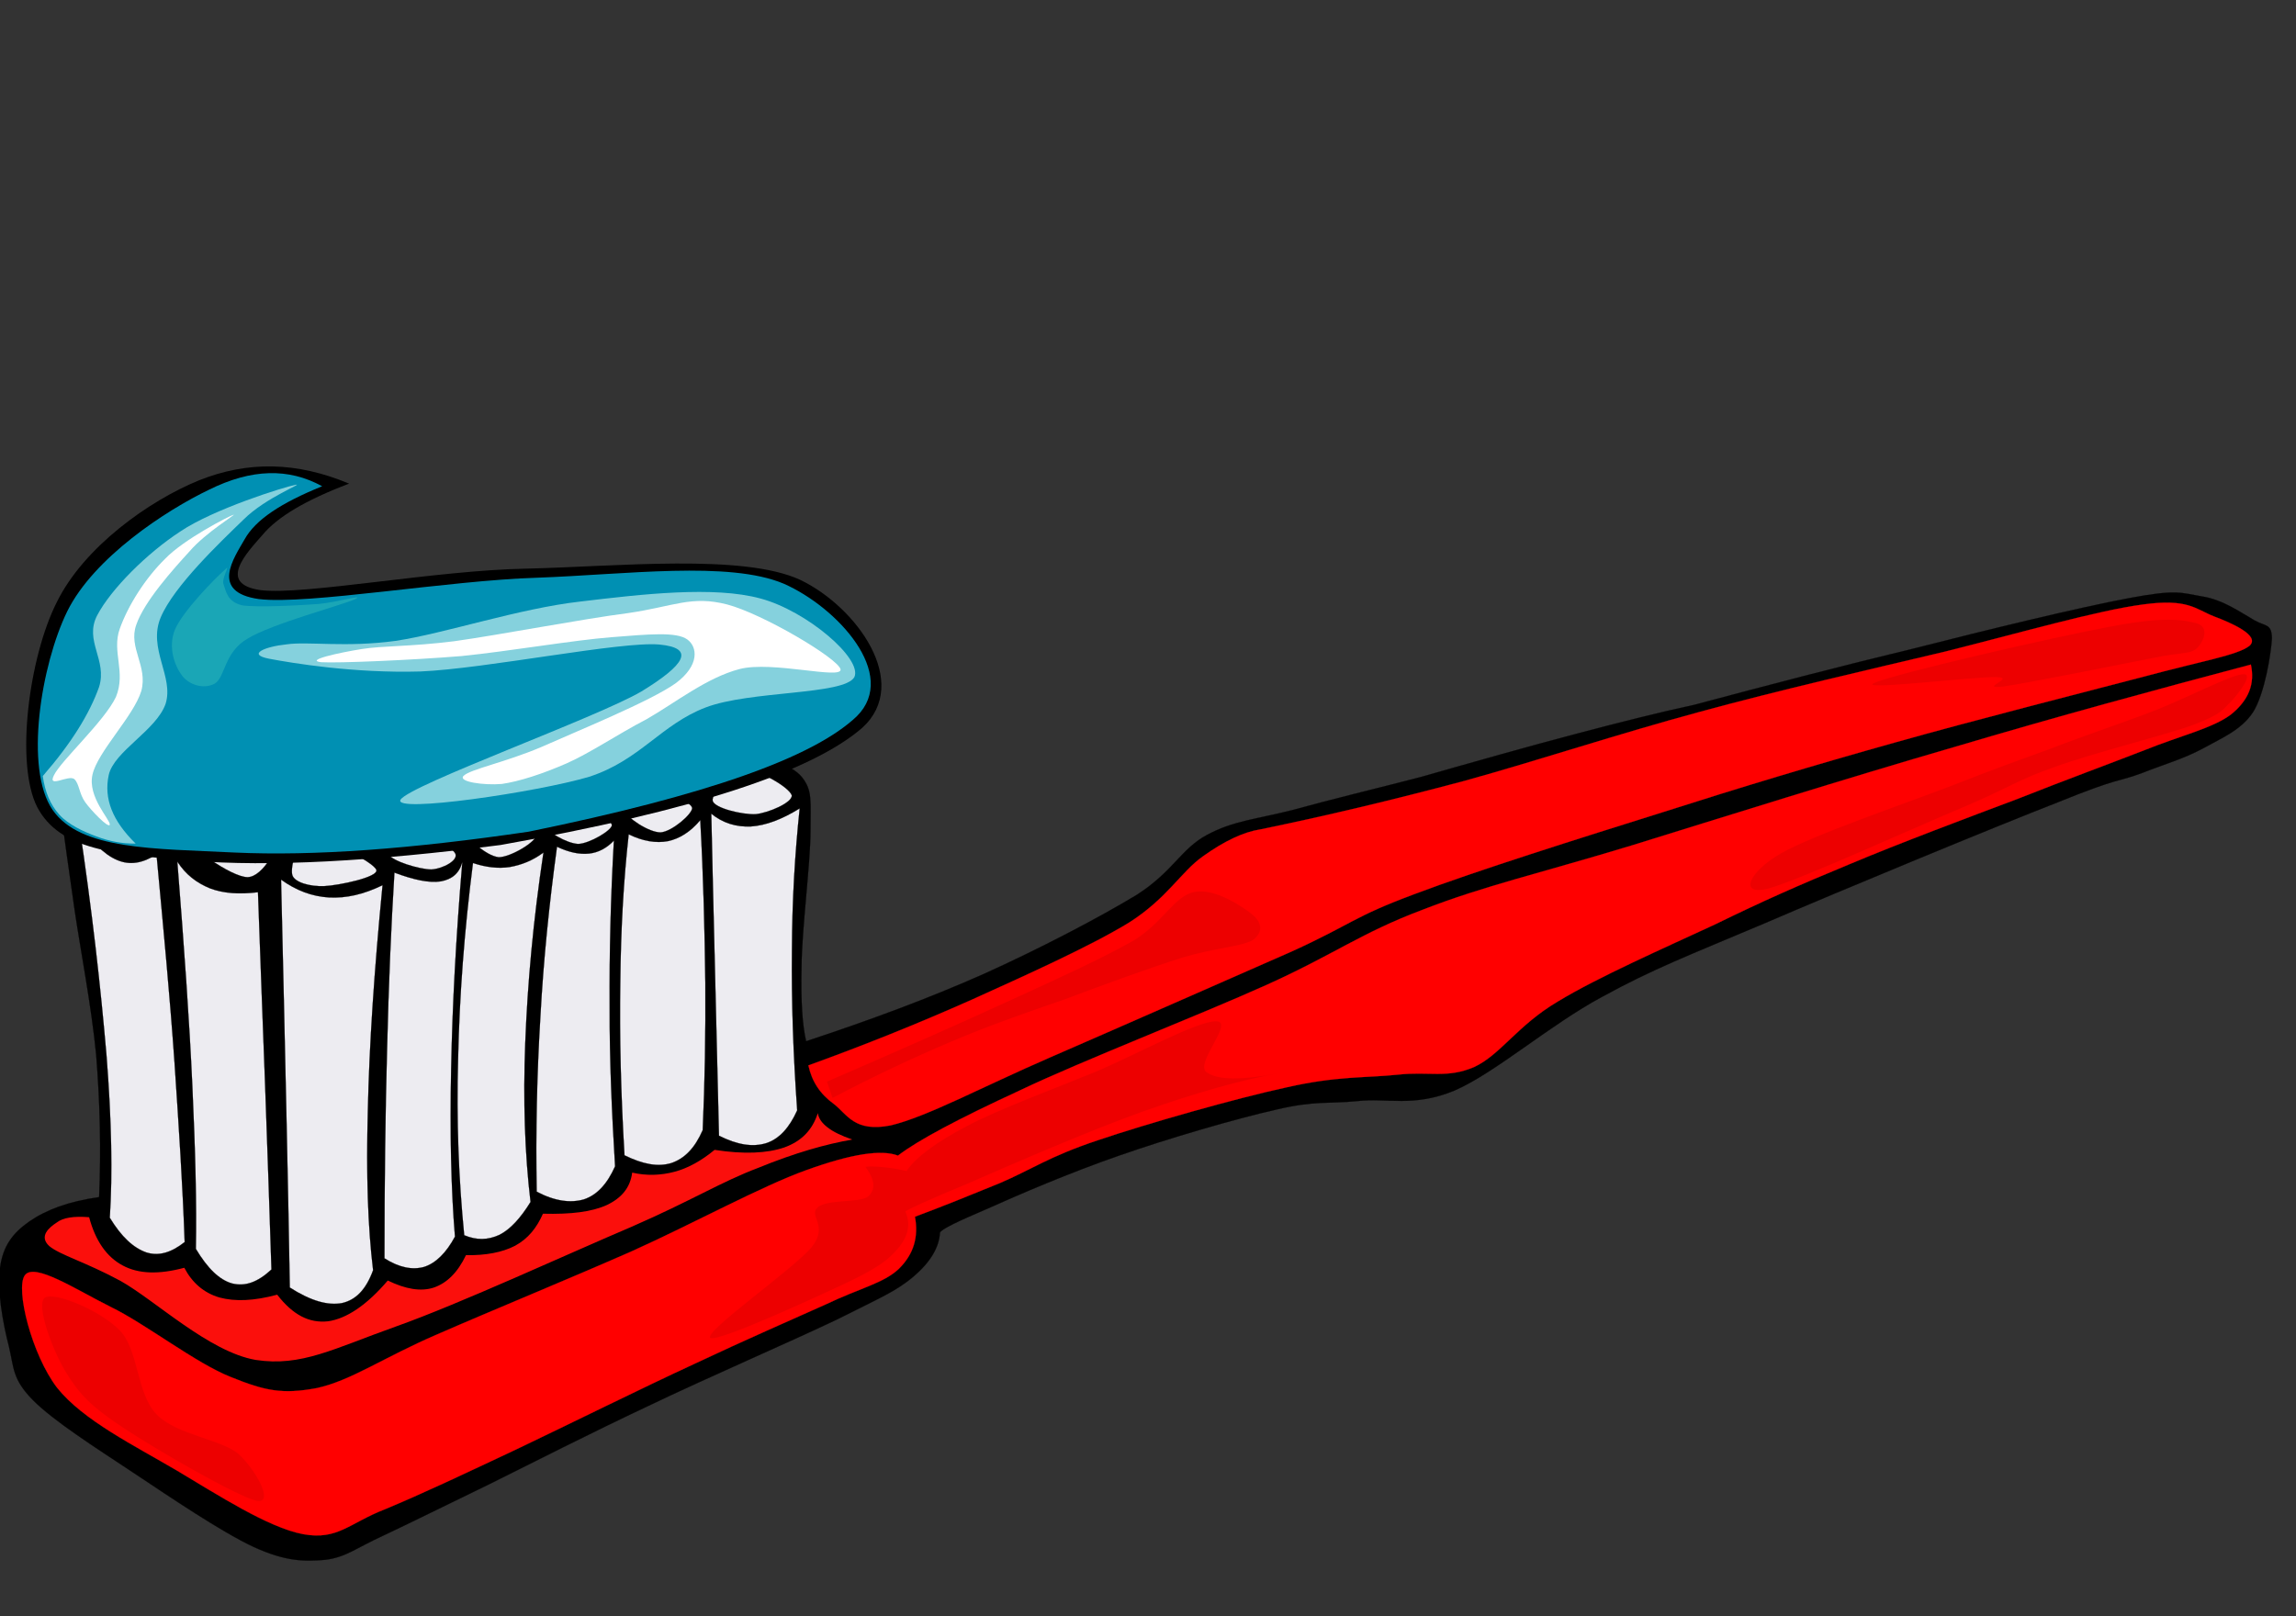 <?xml version="1.0" encoding="UTF-8" standalone="no"?>
<!-- Generator: Adobe Illustrator 10.0, SVG Export Plug-In . SVG Version: 3.0.0 Build 77)  -->

<svg
   ns3:rulerOrigin="0 0"
   ns3:viewOrigin="72 508"
   space="preserve"
   ns3:pageBounds="0 792 612 0"
   viewBox="0 0 472.441 332.598"
   enable-background="new 0 0 467.496 225.063"
   overflow="visible"
   version="1.1"
   id="svg20573"
   sodipodi:docname="toothpaste.svg"
   width="125mm"
   height="88mm"
   inkscape:version="1.2.2 (732a01da63, 2022-12-09)"
   xmlns:inkscape="http://www.inkscape.org/namespaces/inkscape"
   xmlns:sodipodi="http://sodipodi.sourceforge.net/DTD/sodipodi-0.dtd"
   xmlns="http://www.w3.org/2000/svg"
   xmlns:svg="http://www.w3.org/2000/svg"
   xmlns:rdf="http://www.w3.org/1999/02/22-rdf-syntax-ns#"
   xmlns:cc="http://creativecommons.org/ns#"
   xmlns:dc="http://purl.org/dc/elements/1.1/"
   xmlns:ns3="http://ns.adobe.com/AdobeIllustrator/10.0/">
  <rect x="0" y="0" width="472.441" height="332.598" fill="#333333" stroke="none"/>
  <defs
     id="defs20577" />
  <sodipodi:namedview
     id="namedview20575"
     pagecolor="#505050"
     bordercolor="#eeeeee"
     borderopacity="1"
     inkscape:showpageshadow="0"
     inkscape:pageopacity="0"
     inkscape:pagecheckerboard="0"
     inkscape:deskcolor="#505050"
     showgrid="false"
     inkscape:zoom="1.6759502"
     inkscape:cx="130.97048"
     inkscape:cy="118.44028"
     inkscape:current-layer="svg20573"
     inkscape:document-units="mm" />
  <g
     id="Layer_1"
     ns3:layer="yes"
     ns3:rgbTrio="#4F008000FFFF"
     ns3:dimmedPercent="50"
     transform="translate(0,96)">
    <g
       clip-rule="evenodd"
       fill-rule="evenodd"
       id="g20568">
      <path
         d="m 348.43,49.113 c 15.516,-4.14 30.348,-8.028 45.469,-11.664 15.084,-3.852 34.055,-8.46 44.135,-10.332 9.938,-1.872 10.621,-1.116 15.084,-0.36 4.32,0.648 8.244,3.492 10.801,4.932 2.34,1.296 3.527,0.648 3.564,3.744 -0.18,3.096 -1.477,11.34 -3.889,15.156 -2.447,3.708 -6.553,5.364 -10.367,7.488 -3.889,2.088 -7.668,3.132 -12.602,5.076 -5.039,1.872 -4.248,0.72 -17.207,5.976 -13.213,5.148 -44.461,18.072 -60.264,24.876 -15.732,6.66 -22.932,9.36 -33.553,15.192 -10.764,5.795 -21.889,15.588 -30.313,19.26 -8.459,3.492 -13.859,1.477 -19.943,2.16 -6.084,0.611 -8.711,-0.145 -16.775,1.764 -8.316,1.871 -22.248,5.939 -32.221,9.432 -10.116,3.492 -20.988,8.172 -27.216,10.98 -6.192,2.629 -9.432,4.213 -9.72,4.896 -0.18,3.131 -2.016,6.119 -5.508,9.107 -3.6,2.988 -6.516,4.176 -15.552,8.713 -9.216,4.428 -26.964,12.096 -38.952,17.855 -12.168,5.725 -23.544,11.557 -32.76,16.127 -9.144,4.43 -16.236,7.957 -21.816,10.584 -5.688,2.592 -7.596,4.43 -11.952,4.969 -4.392,0.359 -8.1,0.324 -14.616,-2.629 -6.732,-3.131 -17.388,-10.367 -25.02,-15.443 -7.704,-5.111 -16.2,-10.512 -20.484,-14.832 -4.248,-4.32 -3.852,-6.588 -4.932,-11.088 -1.224,-4.68 -2.52,-11.988 -1.8,-16.236 0.612,-4.355 2.556,-6.984 5.976,-9.395 3.492,-2.412 8.064,-4.141 14.4,-5.041 0.432,-9.791 0.18,-19.477 -0.612,-29.34 -0.972,-9.972 -3.24,-21.636 -4.428,-29.736 -1.152,-8.172 -2.052,-14.184 -2.556,-18.576 1.8,-4.104 4.068,-6.804 6.804,-8.532 2.664,-1.764 6.336,-1.656 9.36,-1.62 2.916,-0.072 5.724,0.468 8.28,1.476 1.8,-4.788 4.608,-7.56 8.568,-8.316 3.852,-0.756 8.856,0.396 14.868,3.6 1.836,-3.96 4.5,-6.084 7.992,-6.516 3.492,-0.432 7.704,0.828 12.78,3.924 1.548,-3.024 3.708,-4.788 6.624,-5.148 2.88,-0.396 6.48,0.468 10.8,2.736 1.908,-2.952 4.428,-4.536 7.56,-4.896 3.132,-0.432 6.732,0.504 11.088,2.664 0.18,-1.44 1.224,-2.412 3.672,-2.52 2.268,-0.216 7.128,0.612 10.296,1.368 3.096,0.612 4.644,1.368 8.388,2.664 3.6,1.26 9.252,3.096 13.5,4.932 4.248,1.728 9.288,2.556 11.628,5.4 2.196,2.772 1.764,4.788 1.764,11.34 -0.036,6.588 -1.8,20.268 -1.836,27.576 -0.18,7.236 0.18,12.204 0.936,15.444 13.068,-4.32 25.056,-8.748 36.504,-13.824 11.412,-5.148 23.688,-11.556 31.536,-16.308 7.596,-4.896 9.035,-9.432 14.473,-12.348 5.398,-2.916 10.295,-3.24 17.748,-5.148 7.379,-2.052 16.416,-4.212 26.279,-6.768 9.684,-2.772 22.393,-6.372 31.859,-8.856 9.38,-2.483 17.3,-4.463 24.14,-5.939 z"
         ns3:knockout="Off"
         stroke="#000000"
         stroke-miterlimit="10"
         stroke-width="0.036"
         id="path20484" />
      <path
         d="m 259.33,74.709 c 13.104,-2.7 26.855,-5.94 42.084,-10.008 15.191,-4.212 31.68,-9.684 48.348,-14.184 16.633,-4.536 34.92,-8.712 50.4,-12.384 15.264,-3.816 31.463,-8.496 40.824,-9.72 9.18,-1.26 10.764,0.936 14.471,2.412 3.637,1.368 9.721,3.996 7.416,6.084 -2.447,1.944 -9.684,3.096 -21.852,6.372 -12.348,3.24 -34.523,8.856 -51.119,13.536 -16.705,4.68 -31.393,9.108 -47.953,14.4 -16.631,5.22 -38.195,11.988 -50.939,16.812 -12.744,4.752 -12.707,6.084 -25.164,11.772 -12.707,5.58 -35.82,15.768 -49.752,21.816 -13.932,6.047 -25.38,12.24 -32.832,14.004 -7.488,1.477 -8.928,-2.305 -11.664,-4.393 -2.916,-2.123 -4.536,-4.68 -5.256,-7.955 11.484,-4.141 22.572,-8.605 33.66,-13.537 11.052,-5.004 24.3,-10.944 32.364,-15.876 7.884,-5.04 10.621,-10.404 15.156,-13.608 4.49,-3.207 8.38,-5.007 11.8,-5.547 z"
         ns3:knockout="Off"
         stroke="#fb0f0c"
         stroke-miterlimit="10"
         stroke-width="0.036"
         fill="#ff0000"
         id="path20486" />
      <path
         d="m 170.15,126.62 c 15.156,-6.553 27.72,-12.133 38.376,-17.028 10.548,-4.824 18.432,-8.46 24.768,-12.024 6.155,-3.816 8.243,-9.036 12.384,-9.972 4.141,-0.9 9.9,2.916 12.023,4.644 1.98,1.62 2.305,3.708 0,5.292 -2.52,1.332 -7.848,1.584 -14.328,3.528 -6.551,2.052 -16.307,5.616 -24.263,8.604 -7.992,2.772 -15.336,5.292 -23.292,8.677 -8.1,3.42 -16.092,7.199 -24.516,11.627 -0.35,-1.12 -0.75,-2.23 -1.15,-3.35 z"
         ns3:knockout="Off"
         fill="#ed0000"
         id="path20488" />
      <path
         d="m 463.16,40.797 c 0.828,3.924 -0.396,7.236 -4.068,10.224 -3.744,2.844 -10.332,4.356 -17.676,7.308 -7.488,2.916 -16.057,6.048 -26.244,10.08 -10.332,3.888 -24.191,9.072 -34.633,13.464 -10.439,4.32 -17.711,7.524 -27.646,12.384 -10.152,4.716 -24.084,10.836 -32.365,15.876 -8.279,4.896 -11.736,10.908 -17.172,13.465 -5.652,2.412 -9.287,0.863 -15.768,1.584 -6.553,0.684 -12.527,0.252 -22.787,2.592 -10.514,2.268 -28.945,7.523 -38.917,10.908 -9.972,3.311 -13.824,6.119 -20.16,8.818 -6.336,2.594 -12.024,4.896 -17.46,6.912 0.756,4.141 -0.216,7.668 -3.312,10.729 -3.096,2.953 -8.1,3.996 -15.012,7.309 -7.128,3.203 -16.416,7.236 -27.036,12.24 -10.764,4.967 -25.92,12.492 -36.576,17.568 -10.764,5.074 -19.692,9.287 -27.072,12.348 -7.416,2.879 -9.756,6.443 -16.884,5.146 -7.236,-1.367 -17.568,-8.1 -25.992,-13.104 -8.676,-5.111 -19.296,-10.332 -24.624,-17.027 -5.22,-6.805 -8.604,-20.34 -6.66,-23.111 1.908,-2.773 10.512,2.916 17.748,6.516 7.056,3.42 17.496,11.592 24.66,14.4 7.056,2.844 10.548,3.6 17.712,2.268 7.056,-1.549 13.788,-6.336 24.66,-11.016 10.944,-4.789 27.108,-11.412 40.032,-17.102 12.816,-5.76 26.748,-13.428 36.108,-16.775 9.216,-3.313 15.336,-4.248 18.756,-2.951 4.068,-3.133 12.384,-7.561 25.092,-13.428 12.744,-6.086 36.792,-15.408 50.759,-21.709 13.896,-6.264 19.477,-10.728 32.148,-15.48 12.529,-4.896 24.625,-7.632 42.949,-13.212 18.359,-5.688 44.818,-14.004 66.311,-20.232 21.39,-6.353 41.45,-11.789 61.14,-17.009 z"
         ns3:knockout="Off"
         stroke="#fb0f0c"
         stroke-miterlimit="10"
         stroke-width="0.036"
         fill="#ff0000"
         id="path20490" />
      <path
         d="m 52.758,212.88 c -4.104,-0.973 -20.844,-10.656 -27.432,-15.049 -6.624,-4.391 -9,-6.912 -11.7,-11.303 -2.844,-4.609 -6.228,-13.861 -4.464,-15.408 1.908,-1.404 11.52,2.592 15.516,6.732 3.888,4.066 3.348,12.887 7.56,17.279 4.068,4.176 13.284,5.111 16.812,8.1 3.384,3.02 7.632,10.4 3.708,9.65 z"
         ns3:knockout="Off"
         fill="#ed0000"
         id="path20492" />
      <path
         d="m 263.4,124.82 c -8.137,1.477 -17.354,4.105 -28.08,7.885 -10.765,3.816 -27.792,11.195 -35.964,14.795 -8.28,3.422 -12.456,5.365 -13.068,5.832 1.08,2.484 0.684,4.752 -1.188,7.236 -1.944,2.34 -3.708,3.961 -10.152,7.092 -6.696,3.168 -27.36,12.709 -28.8,11.701 -1.296,-1.332 16.992,-14.076 20.844,-18.648 3.636,-4.535 -0.756,-6.48 1.26,-8.207 1.872,-1.729 8.712,-0.9 10.368,-2.232 1.62,-1.477 1.44,-3.385 -0.54,-6.121 1.08,-0.143 2.16,-0.072 3.672,0.072 1.404,0.145 2.952,0.359 4.788,0.793 1.908,-2.844 6.048,-5.904 12.564,-9.324 6.552,-3.457 17.64,-7.525 26.316,-11.088 8.568,-3.637 20.916,-10.477 24.84,-10.404 3.779,0.035 -4.32,8.496 -2.088,10.404 2.23,1.73 7.16,1.8 15.23,0.22 z"
         ns3:knockout="Off"
         fill="#ed0000"
         id="path20494" />
      <path
         d="m 461.43,42.777 c 2.447,-0.288 -0.576,3.636 -2.268,5.508 -1.801,1.692 -1.656,2.52 -7.74,4.86 -6.229,2.268 -20.557,5.76 -28.549,8.676 -7.955,2.772 -8.891,4.032 -18.756,8.244 -10.043,4.176 -34.02,15.156 -40.391,16.848 -6.264,1.476 -3.564,-3.744 2.807,-7.308 6.373,-3.672 25.453,-10.224 34.885,-13.824 9.145,-3.6 13.535,-5.148 20.557,-7.704 7.02,-2.736 15.156,-5.4 21.779,-7.992 6.62,-2.628 15.01,-7.056 17.67,-7.308 z"
         ns3:knockout="Off"
         fill="#ed0000"
         id="path20496" />
      <path
         d="m 442.78,39.465 c 6.625,-1.368 7.525,-0.756 9.109,-1.908 1.512,-1.296 2.916,-4.536 0.035,-5.292 -3.096,-0.792 -6.912,-1.368 -17.965,0.756 -11.268,2.088 -44.314,9.684 -48.311,11.556 -3.744,1.62 20.447,-1.332 25.092,-1.224 4.428,0.072 -3.961,2.52 1.477,1.944 5.47,-0.792 23.76,-4.5 30.56,-5.832 z"
         ns3:knockout="Off"
         fill="#ed0000"
         id="path20498" />
      <path
         d="m 77.454,83.061 c 0.36,1.512 -7.776,3.168 -10.656,3.312 -2.988,0.144 -6.228,-0.756 -6.66,-2.304 -0.432,-1.656 0.936,-7.38 3.96,-7.452 2.916,-0.18 12.78,4.752 13.356,6.444 z"
         ns3:knockout="Off"
         stroke="#000000"
         stroke-miterlimit="10"
         stroke-width="0.036"
         fill="#edecf1"
         id="path20500" />
      <path
         d="m 38.43,67.185 c -0.108,2.016 -6.588,9.072 -10.152,9.648 -3.564,0.432 -10.476,-4.788 -10.584,-6.768 -0.144,-2.16 6.48,-4.572 10.008,-5.148 3.456,-0.504 10.548,0.252 10.728,2.268 z"
         ns3:knockout="Off"
         stroke="#000000"
         stroke-miterlimit="10"
         stroke-width="0.036"
         fill="#edecf1"
         id="path20502" />
      <path
         d="m 57.33,75.429 c 0.432,2.304 -3.132,9.036 -6.372,9.108 -3.42,0 -12.708,-6.696 -13.284,-8.964 -0.504,-2.448 6.588,-5.184 10.008,-5.148 3.348,-0.036 8.964,2.556 9.648,5.004 z"
         ns3:knockout="Off"
         stroke="#000000"
         stroke-miterlimit="10"
         stroke-width="0.036"
         fill="#edecf1"
         id="path20504" />
      <path
         d="m 58.122,61.281 c 0.972,1.944 -0.756,7.2 -3.384,7.992 -2.736,0.612 -11.772,-2.088 -12.672,-3.924 -1.044,-1.944 4.104,-6.768 6.84,-7.38 2.664,-0.648 8.136,1.332 9.216,3.312 z"
         ns3:knockout="Off"
         stroke="#000000"
         stroke-miterlimit="10"
         stroke-width="0.036"
         fill="#edecf1"
         id="path20506" />
      <path
         d="m 93.654,79.605 c 0.828,1.476 -2.664,3.24 -4.932,3.348 -2.448,-0.036 -7.992,-1.692 -8.856,-3.168 -0.864,-1.512 1.224,-5.796 3.636,-5.76 2.34,0.072 9.108,3.924 10.152,5.58 z"
         ns3:knockout="Off"
         stroke="#000000"
         stroke-miterlimit="10"
         stroke-width="0.036"
         fill="#edecf1"
         id="path20508" />
      <path
         d="m 110.43,75.681 c 0.072,1.548 -5.4,4.752 -7.812,4.752 -2.7,-0.288 -6.804,-4.176 -7.02,-5.688 -0.144,-1.548 3.888,-3.528 6.408,-3.312 2.41,0.144 8.28,2.664 8.42,4.248 z"
         ns3:knockout="Off"
         stroke="#000000"
         stroke-miterlimit="10"
         stroke-width="0.036"
         fill="#edecf1"
         id="path20510" />
      <path
         d="m 125.91,73.809 c 0,1.116 -4.716,3.852 -6.948,3.888 -2.376,-0.108 -6.66,-2.628 -6.732,-3.816 -0.108,-1.26 4.104,-3.276 6.408,-3.276 2.3,0.072 7.09,1.836 7.27,3.204 z"
         ns3:knockout="Off"
         stroke="#000000"
         stroke-miterlimit="10"
         stroke-width="0.036"
         fill="#edecf1"
         id="path20512" />
      <path
         d="m 142.43,70.317 c -0.036,1.26 -4.14,4.824 -6.48,5.004 -2.448,0.036 -7.092,-3.096 -7.272,-4.392 -0.18,-1.404 4.104,-3.204 6.444,-3.312 2.31,-0.108 7.06,1.296 7.31,2.7 z"
         ns3:knockout="Off"
         stroke="#000000"
         stroke-miterlimit="10"
         stroke-width="0.036"
         fill="#edecf1"
         id="path20514" />
      <path
         d="m 162.92,67.689 c 0.18,1.476 -4.716,3.6 -7.452,3.888 -2.844,0.108 -8.424,-1.26 -8.82,-2.736 -0.36,-1.584 4.032,-6.084 6.804,-6.264 2.81,-0.144 8.93,3.456 9.47,5.112 z"
         ns3:knockout="Off"
         stroke="#000000"
         stroke-miterlimit="10"
         stroke-width="0.036"
         fill="#edecf1"
         id="path20516" />
      <path
         d="m 164.54,70.389 c -3.744,2.304 -6.948,3.492 -10.008,3.708 -3.024,0.144 -5.796,-0.684 -8.172,-2.628 0.18,9.504 0.468,19.44 0.72,30.636 0.252,11.088 0.54,22.825 0.864,35.639 3.816,1.908 6.912,2.377 9.684,1.549 2.7,-0.863 4.788,-3.168 6.408,-6.768 -0.828,-11.736 -1.188,-22.428 -1.08,-32.904 0.04,-10.507 0.62,-19.975 1.59,-29.227 z"
         ns3:knockout="Off"
         stroke="#000000"
         stroke-miterlimit="10"
         stroke-width="0.036"
         fill="#edecf1"
         id="path20518" />
      <path
         d="m 144.09,72.801 c -1.98,2.376 -4.248,3.816 -6.66,4.32 -2.448,0.468 -5.184,0 -8.064,-1.404 -1.044,9.36 -1.62,19.368 -1.728,30.456 -0.18,11.052 0.108,22.788 0.864,35.604 3.816,1.871 6.912,2.447 9.684,1.584 2.7,-0.936 4.788,-3.061 6.408,-6.768 0.432,-9.721 0.612,-19.656 0.54,-30.349 -0.14,-10.785 -0.39,-21.657 -1.04,-33.429 z"
         ns3:knockout="Off"
         stroke="#000000"
         stroke-miterlimit="10"
         stroke-width="0.036"
         fill="#edecf1"
         id="path20520" />
      <path
         d="m 126.31,77.013 c -1.44,1.512 -3.132,2.448 -5.076,2.664 -2.016,0.216 -4.176,-0.252 -6.624,-1.404 -1.584,11.664 -2.772,23.076 -3.42,35.064 -0.72,11.952 -0.972,23.651 -0.756,35.929 3.744,1.979 6.984,2.375 9.72,1.584 2.7,-0.9 4.788,-3.168 6.408,-6.805 -0.648,-10.871 -1.152,-21.6 -1.116,-32.868 -0.07,-11.297 0.22,-22.457 0.87,-34.157 z"
         ns3:knockout="Off"
         stroke="#000000"
         stroke-miterlimit="10"
         stroke-width="0.036"
         fill="#edecf1"
         id="path20522" />
      <path
         d="m 111.83,79.461 c -2.268,1.692 -4.536,2.556 -6.948,2.988 -2.448,0.36 -4.968,0.036 -7.56,-0.828 -1.8,14.076 -2.772,27.288 -3.06,40.176 -0.36,12.889 0.108,24.805 1.26,36.432 2.592,1.08 4.86,1.008 7.236,-0.072 2.268,-1.15 4.356,-3.455 6.408,-6.768 -1.188,-10.008 -1.548,-20.879 -1.08,-32.904 0.47,-12.1 1.62,-24.917 3.74,-39.029 z"
         ns3:knockout="Off"
         stroke="#000000"
         stroke-miterlimit="10"
         stroke-width="0.036"
         fill="#edecf1"
         id="path20524" />
      <path
         d="m 95.13,81.441 c -0.648,2.34 -2.124,3.528 -4.428,3.96 -2.376,0.36 -5.508,-0.288 -9.54,-1.8 -0.684,11.016 -1.188,22.896 -1.512,36.215 -0.36,13.357 -0.54,27.469 -0.54,43.164 2.988,1.908 5.76,2.449 8.172,1.764 2.376,-0.756 4.536,-2.879 6.336,-6.227 -0.828,-10.117 -1.044,-21.42 -0.792,-34.309 0.252,-13.02 0.972,-26.955 2.304,-42.759 z"
         ns3:knockout="Off"
         stroke="#000000"
         stroke-miterlimit="10"
         stroke-width="0.036"
         fill="#edecf1"
         id="path20526" />
      <path
         d="m 78.714,86.193 c -3.96,1.908 -7.488,2.7 -11.016,2.52 -3.528,-0.216 -6.768,-1.44 -9.864,-3.672 0.468,18.792 0.792,34.848 1.116,48.996 0.324,14.111 0.504,25.488 0.684,34.955 4.32,2.773 7.848,3.744 10.728,3.205 2.88,-0.648 4.968,-2.809 6.408,-6.768 -1.08,-8.893 -1.44,-19.584 -1.08,-32.904 0.288,-13.33 1.296,-28.59 3.024,-46.337 z"
         ns3:knockout="Off"
         stroke="#000000"
         stroke-miterlimit="10"
         stroke-width="0.036"
         fill="#edecf1"
         id="path20528" />
      <path
         d="m 53.082,87.633 c -3.852,0.468 -7.092,0.252 -9.864,-0.792 -2.808,-1.152 -5.004,-2.844 -6.732,-5.508 1.404,17.64 2.484,32.761 3.096,46.188 0.612,13.355 0.9,24.336 0.72,33.516 2.412,4.031 4.86,6.408 7.488,7.127 2.628,0.648 5.184,-0.215 8.064,-2.879 C 55.458,152.9 55.026,140.59 54.558,127.521 54.09,114.481 53.55,101.371 53.082,87.624 Z"
         ns3:knockout="Off"
         stroke="#000000"
         stroke-miterlimit="10"
         stroke-width="0.036"
         fill="#edecf1"
         id="path20530" />
      <path
         d="m 32.202,79.857 c -2.844,1.8 -5.472,2.304 -8.172,1.116 -2.736,-1.188 -5.256,-3.78 -7.848,-7.92 2.808,18.576 4.536,34.272 5.724,48.061 1.08,13.68 1.26,24.66 0.684,33.516 2.412,3.961 4.86,6.191 7.488,7.129 2.556,0.826 5.148,0.07 7.92,-2.125 -0.396,-11.412 -1.188,-23.58 -2.088,-36.936 -0.936,-13.43 -2.268,-27.435 -3.708,-42.843 z"
         ns3:knockout="Off"
         stroke="#000000"
         stroke-miterlimit="10"
         stroke-width="0.036"
         fill="#edecf1"
         id="path20532" />
      <path
         d="m 80.01,59.841 c 0.72,1.332 -2.124,3.78 -4.788,4.572 -2.844,0.72 -10.44,0.684 -11.268,-0.504 -0.648,-1.404 3.996,-6.732 6.84,-7.38 2.736,-0.684 8.352,1.908 9.216,3.312 z"
         ns3:knockout="Off"
         stroke="#000000"
         stroke-miterlimit="10"
         stroke-width="0.036"
         fill="#edecf1"
         id="path20534" />
      <path
         d="m 98.082,56.097 c 0.612,1.584 -2.232,5.472 -4.932,6.228 -2.808,0.612 -10.404,-0.612 -11.124,-2.16 -0.648,-1.656 3.996,-6.696 6.84,-7.344 2.736,-0.72 8.352,1.62 9.216,3.276 z"
         ns3:knockout="Off"
         stroke="#000000"
         stroke-miterlimit="10"
         stroke-width="0.036"
         fill="#edecf1"
         id="path20536" />
      <path
         d="m 116.3,55.053 c 0.396,1.656 -4.104,5.472 -6.696,6.3 -2.808,0.648 -8.892,-0.648 -9.36,-2.232 -0.396,-1.728 3.96,-6.732 6.804,-7.38 2.71,-0.684 8.75,1.584 9.26,3.312 z"
         ns3:knockout="Off"
         stroke="#000000"
         stroke-miterlimit="10"
         stroke-width="0.036"
         fill="#edecf1"
         id="path20538" />
      <path
         d="m 135.13,54.369 c 0.54,1.224 -2.628,4.104 -5.472,4.752 -2.844,0.36 -10.8,-0.54 -11.376,-1.728 -0.54,-1.332 4.644,-4.896 7.632,-5.436 2.77,-0.576 8.57,1.152 9.22,2.412 z"
         ns3:knockout="Off"
         stroke="#000000"
         stroke-miterlimit="10"
         stroke-width="0.036"
         fill="#edecf1"
         id="path20540" />
      <path
         d="m 77.742,70.353 c 1.008,1.728 -3.564,5.76 -5.94,6.264 -2.484,0.288 -7.884,-2.232 -8.856,-3.96 -1.044,-1.836 0,-6.156 2.556,-6.552 2.448,-0.324 11.16,2.34 12.24,4.248 z"
         ns3:knockout="Off"
         stroke="#000000"
         stroke-miterlimit="10"
         stroke-width="0.036"
         fill="#edecf1"
         id="path20542" />
      <path
         d="m 95.85,67.401 c 1.008,1.548 -2.052,5.256 -4.32,5.724 -2.304,0.252 -7.848,-2.232 -9,-3.708 -1.116,-1.512 -0.288,-5.04 2.088,-5.328 2.196,-0.36 10.008,1.764 11.232,3.312 z"
         ns3:knockout="Off"
         stroke="#000000"
         stroke-miterlimit="10"
         stroke-width="0.036"
         fill="#edecf1"
         id="path20544" />
      <path
         d="m 113.13,66.933 c 0.972,1.404 -3.096,3.492 -5.4,3.636 -2.448,0.036 -7.344,-1.692 -8.46,-3.096 -1.116,-1.476 -0.288,-5.256 2.088,-5.364 2.23,-0.18 10.69,3.42 11.77,4.824 z"
         ns3:knockout="Off"
         stroke="#000000"
         stroke-miterlimit="10"
         stroke-width="0.036"
         fill="#edecf1"
         id="path20546" />
      <path
         d="m 128.29,63.729 c 0.792,1.476 -2.808,4.716 -4.824,5.148 -2.16,0.252 -6.336,-1.8 -7.272,-3.24 -0.936,-1.548 0.036,-5.004 2.088,-5.364 1.97,-0.324 9.06,1.944 10,3.456 z"
         ns3:knockout="Off"
         stroke="#000000"
         stroke-miterlimit="10"
         stroke-width="0.036"
         fill="#edecf1"
         id="path20548" />
      <path
         d="m 148.34,60.057 c 0.864,1.476 -2.916,4.716 -4.824,5.148 -2.16,0.252 -6.372,-1.8 -7.236,-3.24 -0.828,-1.548 -0.036,-5.004 2.088,-5.364 2.01,-0.324 9,1.944 9.97,3.456 z"
         ns3:knockout="Off"
         stroke="#000000"
         stroke-miterlimit="10"
         stroke-width="0.036"
         fill="#edecf1"
         id="path20550" />
      <path
         d="m 168.28,133.1 c -1.116,3.455 -3.312,5.76 -6.876,7.055 -3.564,1.225 -8.352,1.441 -14.364,0.504 -2.664,2.197 -5.4,3.744 -8.208,4.5 -2.844,0.756 -5.76,0.865 -8.748,0.182 -0.396,3.059 -2.124,5.184 -5.184,6.658 -3.168,1.441 -7.416,1.945 -13.176,1.801 -1.296,2.916 -3.024,5.111 -5.724,6.588 -2.628,1.369 -6.048,2.016 -10.116,1.943 -1.728,3.602 -3.924,5.725 -6.588,6.66 -2.7,0.9 -5.868,0.324 -9.504,-1.439 -4.392,5.148 -8.532,7.848 -12.276,8.389 -3.888,0.432 -7.236,-1.297 -10.476,-5.473 -4.86,1.297 -8.64,1.439 -11.88,0.576 -3.204,-0.936 -5.616,-3.023 -7.236,-6.119 -5.22,1.402 -9.396,1.295 -12.672,-0.469 -3.312,-1.764 -5.616,-5.076 -6.912,-9.936 -3.132,-0.252 -5.364,0.072 -6.696,1.115 -1.44,0.936 -3.744,2.771 -1.512,4.824 2.268,1.871 7.38,3.24 14.652,7.164 7.092,3.959 18.216,14.615 27.828,16.271 9.396,1.439 15.984,-2.303 28.944,-6.912 13.068,-4.643 35.676,-15.084 48.384,-20.484 12.384,-5.398 18.432,-9.252 26.064,-12.131 7.56,-3.096 13.968,-4.896 19.368,-5.832 -2.268,-0.793 -3.924,-1.584 -5.112,-2.52 -1.22,-0.94 -1.83,-1.91 -1.98,-2.92 z"
         ns3:knockout="Off"
         fill="#fb0f0c"
         id="path20552" />
      <path
         ns3:knockout="Off"
         d="m 103.01,77.913 c -26.712,3.42 -47.484,4.5 -63.576,3.24 C 23.382,79.821 12.33,78.957 7.65,70.101 3.078,61.101 5.994,39.177 11.682,27.945 17.298,16.533 30.69,7.065 40.878,2.889 51.03,-1.179 61.074,-0.963 71.838,3.537 62.91,6.921 57.114,10.377 54.054,14.049 50.85,17.721 44.55,24.165 53.622,25.461 c 9.144,1.08 36,-4.104 54.756,-4.428 18.612,-0.432 44.496,-3.132 56.268,2.304 11.592,5.544 22.932,21.204 12.78,30.456 -10.52,9.108 -34.85,17.1 -74.42,24.12 z"
         id="path20554" />
      <path
         d="M 108.77,75.177 C 84.506,78.741 64.634,80.217 48.182,79.461 31.766,78.633 16.538,78.993 10.814,70.677 4.982,62.217 8.438,40.869 13.838,29.817 19.31,18.765 34.07,9.081 42.998,4.797 51.782,0.441 59.414,0.297 66.29,4.077 57.758,7.533 52.574,10.989 50.342,14.985 c -2.196,3.852 -7.2,10.872 2.916,12.312 10.08,1.224 39.06,-3.852 57.24,-4.392 18.18,-0.648 39.492,-3.528 50.76,1.224 10.98,4.824 23.724,18.648 15.048,27.288 -8.93,8.532 -31.07,16.308 -67.54,23.76 z"
         ns3:knockout="Off"
         fill="#0090b3"
         id="path20556" />
      <path
         d="m 27.918,77.625 c -4.788,-4.68 -6.588,-9.252 -5.544,-14.112 1.08,-4.896 9.792,-9.18 11.7,-14.652 1.764,-5.58 -3.708,-11.376 -1.008,-17.784 2.7,-6.444 12.312,-15.552 17.028,-20.124 4.608,-4.608 12.708,-7.596 10.692,-7.164 -2.304,0.432 -16.812,4.968 -23.652,9.576 -6.912,4.5 -14.292,11.88 -17.136,17.28 -2.736,5.256 2.124,9.144 0.396,14.724 -1.98,5.544 -5.652,11.52 -11.592,18.36 0.468,3.276 1.512,5.832 3.42,7.956 1.836,2.016 4.896,3.456 7.632,4.464 2.556,0.972 5.292,1.512 8.064,1.476 z"
         ns3:knockout="Off"
         fill="#85d1dd"
         id="path20558" />
      <path
         d="m 46.242,21.285 c 1.512,-1.584 -0.828,1.8 -0.216,3.06 0.468,1.188 0.648,3.528 3.852,4.248 3.204,0.468 11.808,0 15.696,-0.288 3.852,-0.36 9.756,-2.124 7.452,-0.972 -2.664,1.224 -17.1,5.04 -22.068,8.1 -4.896,2.808 -4.572,7.992 -6.804,9.288 -2.34,1.224 -5.256,0.18 -6.66,-1.62 -1.512,-1.98 -2.952,-5.76 -1.548,-9.396 1.512,-3.78 8.46,-10.836 10.296,-12.42 z"
         ns3:knockout="Off"
         fill="#1aa6b6"
         id="path20560" />
      <path
         d="m 48.042,9.945 c -0.864,0.252 -10.224,5.04 -14.076,9.072 -4.032,3.96 -7.596,9.54 -9.324,14.4 -1.692,4.716 1.332,8.892 -0.792,14.04 -2.376,5.004 -11.34,13.14 -12.744,16.092 -1.44,2.844 3.06,-0.216 4.212,0.828 1.008,0.972 0.972,3.024 2.232,4.752 1.116,1.584 4.788,5.436 5.04,4.608 0.144,-1.008 -4.608,-5.688 -3.564,-10.296 1.044,-4.716 8.46,-12.024 10.044,-17.208 1.404,-5.148 -2.7,-8.892 -1.044,-13.608 1.656,-4.86 7.596,-11.448 11.016,-15.192 3.312,-3.852 9.828,-7.776 9,-7.488 z"
         ns3:knockout="Off"
         fill="#ffffff"
         id="path20562" />
      <path
         d="m 55.35,39.573 c 4.752,0.9 17.496,3.024 31.14,2.628 13.572,-0.576 41.364,-6.264 49.212,-5.544 7.488,0.72 5.184,4.212 -3.708,9.648 -9.108,5.364 -47.664,19.224 -49.572,22.284 -1.728,2.844 28.188,-1.548 38.808,-4.716 10.44,-3.384 14.76,-10.728 23.94,-14.256 9.216,-3.528 28.548,-2.52 30.636,-6.264 1.692,-3.78 -9.792,-13.608 -19.296,-16.164 -9.612,-2.628 -24.408,-0.9 -37.044,0.612 -12.744,1.44 -27.828,6.552 -38.052,8.1 -10.26,1.404 -18.072,0.072 -22.464,0.72 -4.468,0.468 -8.212,2.052 -3.604,2.952 z"
         ns3:knockout="Off"
         fill="#85d1dd"
         id="path20564" />
      <path
         d="m 95.418,63.657 c 1.368,-1.332 8.46,-2.736 15.876,-5.868 7.344,-3.276 22.572,-9.468 27.756,-13.176 4.968,-3.708 4.464,-7.488 2.376,-9 -2.232,-1.62 -7.884,-1.08 -15.588,-0.468 -7.884,0.612 -20.916,2.88 -30.924,3.888 -10.188,0.828 -25.308,1.476 -28.836,1.26 -3.42,-0.396 3.6,-1.944 8.28,-2.7 4.5,-0.72 9.9,-0.468 19.116,-1.62 9.288,-1.296 26.28,-4.572 35.82,-5.796 9.36,-1.368 12.996,-3.672 20.34,-1.764 7.272,1.908 22.824,11.088 23.328,13.356 0.288,2.16 -14.04,-1.8 -20.772,-0.072 -6.84,1.8 -13.176,6.912 -19.152,10.332 -6.084,3.168 -11.412,6.84 -16.416,9.072 -5.004,2.196 -9.828,3.744 -13.356,4.248 -3.604,0.324 -9.184,-0.432 -7.852,-1.692 z"
         ns3:knockout="Off"
         fill="#ffffff"
         id="path20566" />
    </g>
  </g>
</svg>
